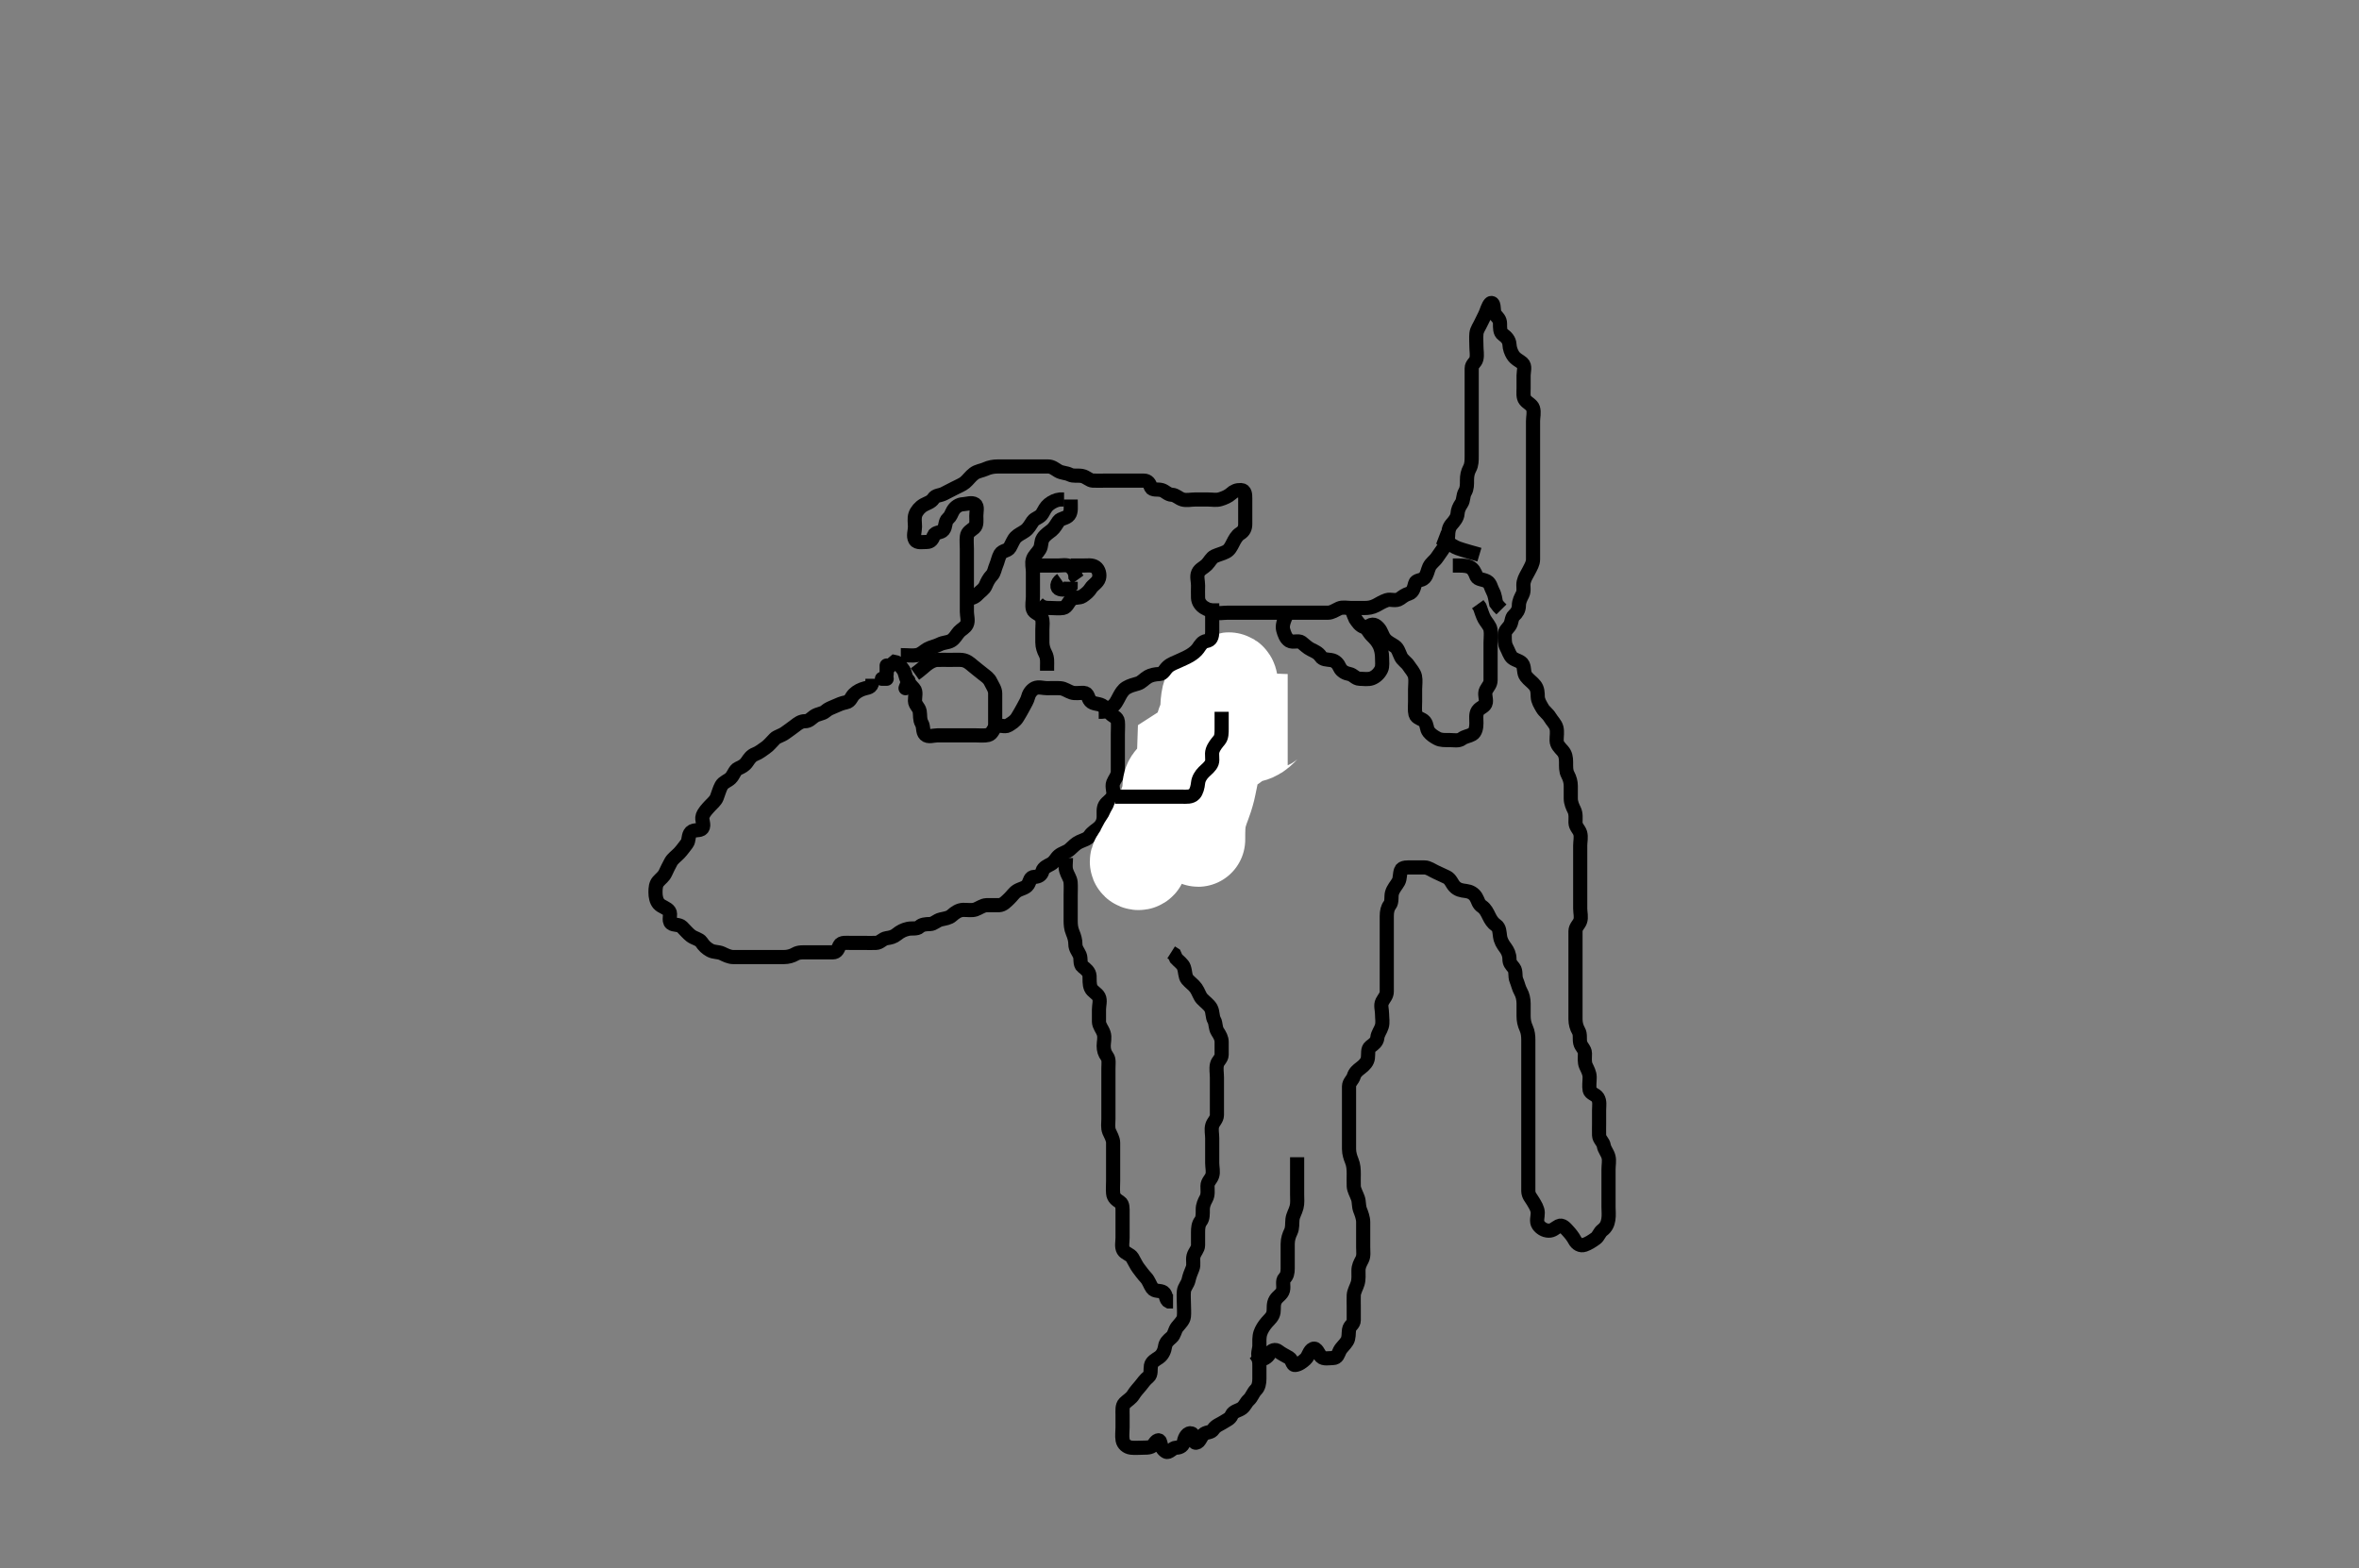 <svg width="500" height="332.41" xmlns="http://www.w3.org/2000/svg" xmlns:svg="http://www.w3.org/2000/svg" xmlns:xlink="http://www.w3.org/1999/xlink">
 <rect width="100%" height="100%" fill="#808080" stroke="none"/>
 <!-- Created with SVG-edit - http://svg-edit.googlecode.com/ -->
 <g display="inline" class="layer">
  <title>Layer 1</title>
  <polyline timestamps="0,139" startTime="1501991181044" id="svg_1" points="187.933,143.888 186.933,143.888 " stroke-linecap="round" stroke-width="3" stroke="#000" fill="none"/>
  <path t="6316,6770,6899,7099,7122,7137,7178,7202,7203,7221,7236,7299,7370,7371,7418,7482,7522,7554,7581,7595,7626,7642,7653,7674,7687,7754,7802,7802,7820,7866,7866,7898,7922,7923,7938,7956,7973,8010,8074,8098,8123,8148,8155,8172,8218,8238,8238,8243,8259,8274,8274,8292,8322,8338,8403,8434,8443,8483,8515,8515,8523,8539,8555,8572,8589,8682,8706,8810,8874,8906,8906,8963,8963,8996,9074,9122,9162,9178,9258,9299,9578,9658,9699,9852,9852,9962,9986,10010,10026,10042,10058,10058,10082,10162,10202,10290,10346,10418,10490,10491,10546,10558,10651,10659,10738,10794,10794,10826,10938,10978,11002,11027,11074,11106,11107,11130,11146,11194,11258,11282,11355,11363,11378,11378,11403,11419,11442,11466,11491,11499,11514,11538,11547,11560,11576,11594,11610,11635,11666,11690,11754,11778,11842,11866,11914,11946,12010,12050,12090,12122,12147,12162,12163,12178,12218,12275,12298,12362,12378,12395,12403,12442,12466,12499,12522,12522,12543,12573,12691,12715,12771,12771,12795,12803,12813,12835,13058,13068,13090,13186,13210,13258,13282,13338,13386,13466,13498,13538,13602,13634,13786,13858,13922,14010,14138,14139,14539,14578,14610,14619,14633,14633,14653,14666,14706,14754,14754,14898,14954,14970,14982,14999,15018,15034,15049,15066,15210,15211,15244,15346,15378,15386,15410,15490,15538,15578,15762,15786,15914,15915,15962,16130,16226,16267,16298,16370,16418,16435,16498,16522,16522,16594,16611,16690,16702,16702,16706,16722,16736,16754,16994,17004,17011,17026,17039,17039,17042,17058,17410,17420,17522,17554,17634,17667,17739,17755,17898,17962,18026,18050,18114,18138,18258,18314,18362,18372,18378,18394,18394,18410,18410,18426,18440,18668,18690,18693,18699,18709,18716,18738,18739,18826,19162,19178,19210,19223,19224,19274,19490,19522,19530,19602,19634,19659,19762,19775,19834,19898,19930,19930,19942,19970,20009,20203,20282,20434,20627,20627" d="M184.933,143.888C184.933,145.722 184.202,145.703 183.333,145.924C182.48,146.141 181.648,146.56 181.017,147.174C180.394,147.78 180.276,148.696 179.333,148.878C178.47,149.044 177.753,149.346 176.933,149.722C176.191,150.062 175.589,150.222 174.932,150.803C174.319,151.345 173.371,151.286 172.544,151.863C171.896,152.315 171.497,152.888 170.633,152.888C169.735,152.889 169.122,153.377 168.497,153.863C167.751,154.443 166.992,154.959 166.433,155.367C165.616,155.966 164.712,156.11 164.229,156.593C163.533,157.288 162.909,158.086 162.233,158.531C161.518,159.003 160.909,159.545 160.083,159.863C159.206,160.2 158.808,160.842 158.359,161.499C157.813,162.297 157.244,162.547 156.454,162.909C155.724,163.244 155.523,164.314 154.833,164.988C154.254,165.554 153.314,165.792 152.908,166.535C152.488,167.303 152.277,168.175 151.933,169.055C151.642,169.801 150.95,170.306 150.433,170.888C149.899,171.491 149.239,172.124 148.933,172.974C148.624,173.834 149.399,174.868 148.848,175.603C148.386,176.219 147.096,175.769 146.454,176.409C145.815,177.047 146.087,178.207 145.581,178.836C145.084,179.451 144.591,180.202 143.933,180.888C143.381,181.464 142.585,182.022 142.217,182.69C141.756,183.527 141.403,184.266 141.019,185.087C140.663,185.848 140.07,186.214 139.508,186.863C138.999,187.451 138.933,188.278 138.933,189.174C138.934,190.088 139.122,191.016 139.649,191.603C140.254,192.275 141.329,192.425 141.848,193.174C142.315,193.847 141.582,195.142 142.267,195.722C142.787,196.163 143.953,195.919 144.544,196.499C145.235,197.178 145.782,197.883 146.454,198.388C147.172,198.928 148.245,199.081 148.648,199.69C149.192,200.511 149.713,201.01 150.533,201.463C151.304,201.888 152.27,201.751 153.033,202.11C153.809,202.474 154.576,202.886 155.454,202.888C156.333,202.891 157.233,202.888 158.229,202.888C159.1,202.888 159.933,202.888 160.733,202.888C161.767,202.888 162.544,202.888 163.433,202.888C164.413,202.888 165.291,202.888 166.133,202.888C167.033,202.888 167.884,202.647 168.576,202.241C169.325,201.802 170.333,201.888 171.229,201.888C172.1,201.888 173.033,201.888 173.933,201.888C174.767,201.888 175.638,201.899 176.533,201.888C177.413,201.878 177.579,201.193 177.954,200.409C178.291,199.706 179.433,199.888 180.333,199.888C181.229,199.888 182.155,199.888 183.033,199.888C183.933,199.888 184.85,199.912 185.638,199.888C186.577,199.86 186.984,199.032 187.908,198.888C188.756,198.756 189.374,198.643 190.1,198.055C190.797,197.49 191.471,197.127 192.433,196.909C193.311,196.71 194.328,197.011 194.897,196.463C195.399,195.98 196.134,195.91 197.132,195.888C197.959,195.87 198.482,195.133 199.433,194.909C200.31,194.703 201.149,194.62 201.733,194.087C202.453,193.43 203.232,192.917 204.132,192.888C204.986,192.861 205.97,193.056 206.733,192.803C207.506,192.547 208.232,191.917 209.133,191.888C210.033,191.86 210.959,191.924 211.735,191.888C212.651,191.846 213.245,191.125 213.881,190.536C214.456,190.003 214.919,189.257 215.544,188.863C216.293,188.391 217.424,188.268 217.876,187.531C218.368,186.73 218.289,185.917 219.229,185.888C220.154,185.86 220.721,185.506 220.935,184.69C221.145,183.888 222.086,183.529 222.733,183.172C223.597,182.697 223.848,181.881 224.454,181.388C225.151,180.822 226.153,180.625 226.733,180.087C227.437,179.435 228.032,178.812 228.795,178.463C229.753,178.025 230.518,177.885 230.986,177.184C231.489,176.431 232.289,176.017 232.908,175.463C233.499,174.933 233.905,174.184 233.933,173.222C233.959,172.368 233.798,171.422 234.219,170.688C234.612,170.002 235.662,169.524 235.933,168.603C236.164,167.822 235.605,166.828 235.938,165.941C236.204,165.231 236.915,164.489 236.933,163.593C236.951,162.722 236.933,161.788 236.933,160.888C236.933,160.088 236.933,159.245 236.933,158.278C236.933,157.388 236.933,156.499 236.933,155.603C236.933,154.688 237.012,153.785 236.933,152.941C236.85,152.043 235.823,151.834 235.369,151.278C234.755,150.525 234.338,149.94 233.572,149.536C232.742,149.098 231.7,149.273 231.104,148.603C230.551,147.981 230.651,146.931 229.733,146.888C228.834,146.846 227.923,147.059 227.132,146.803C226.342,146.547 225.617,145.959 224.759,145.899C223.821,145.833 222.833,145.888 221.933,145.888C221.1,145.888 220.156,145.542 219.369,145.888C218.75,146.162 218.143,146.889 217.935,147.69C217.723,148.506 217.306,149.13 216.913,149.888C216.533,150.62 216.094,151.355 215.649,152.087C215.154,152.903 214.503,153.259 213.712,153.767C212.965,154.246 211.753,153.512 211.1,154.055C210.41,154.629 210.329,155.58 209.451,155.803C208.664,156.003 207.648,155.888 206.733,155.888C205.834,155.888 204.959,155.888 204.132,155.888C203.233,155.888 202.333,155.888 201.454,155.888C200.491,155.888 199.748,155.888 198.695,155.888C197.849,155.888 196.72,156.338 196.1,155.722C195.497,155.122 195.818,154.107 195.359,153.324C194.903,152.548 195.083,151.676 194.933,150.788C194.789,149.936 193.951,149.453 193.933,148.588C193.915,147.689 194.262,146.604 193.712,146.01C193.148,145.4 192.685,144.938 192.286,144.188C191.849,143.368 191.879,142.501 191.359,141.863C190.834,141.219 190.413,140.43 189.633,140.303L188.933,140.888L188.369,141.488" id="svg_2" stroke-width="3" stroke="#000" fill="none"/>
  <path t="22021,22283,22338,22364" d="M187.933,139.888" id="svg_3" stroke-width="3" stroke="#000" fill="none"/>
  <polyline timestamps="23485,23946,23947" startTime="1501991181044" id="svg_4" points="187.933,142.888 187.933,141.888 187.933,141.088 " stroke-linecap="round" stroke-width="3" stroke="#000" fill="none"/>
  <path t="25612,25978,26004,26034,26054,26054,26072,26072,26075,26090,26105,26370,26395,26466,26490,26530,26538,26626,26674,26690,26722,26763,26770,26788,26810,26823,26866,26890,26922,27010,27049,27082,27114,27142,27178,27190,27242,27274,27290,27308,27322,27322,27331,27354,27499,27562,27586,27594,28122,28282,28306,28314,28325,28433,28498,28514,28602,28610,28810,28810,28842,28898,28921,28942,29226,29242,29258,29778,29803,29810,29828,29882,30106,30138,30146,30234,30290,30298,30311,30314,30328,30330,30345,30370,30618,30618,30650,30661,30666,30690,30690,30810,30810,30829,30845,30961,30980,30986,30986,31458,31458,31458,31481,31496,31513,31513,31554,31562,31570,31586,31602,31615,32042,32066,32090,32098,32202,32202,32214,32241,32250,32433,32448,32451,32452,32468,32484,32484,32484,32500,32522,32841,32842,32850,33018,33042,33050,33076,33106,33119,33134,33218,33250,33290,33306,33306,33322,33441,33466,33585,33625,33729,33761,33770,33785,33801,33818,33858,33874,35129,35474,35546,35579,36098,36225,36226,36265,36362,36394,36450,36514,36539,36546,36578,36601,36602,36610,36610,36633,36657,36673,36690,36730,36746,36757,36777,37042,37058,37074,37121,37154,37257,37273,37385,37537,37557,37562,37585,37625,37642,37659,37675,37675,37683,37713,37725,37741,37746,37758,37809,37825,37844,37860,37877,37899,37913,37954,37974,37978,37993,38009,38011,38025,38042,38113,38114,38129,38170,38225,38241,38258,38266,38281,38314,38378,38433,38434,38473,38482,38516,38543,38543,38543,38706,38706,38706,38729,38769,38792,38811,38841,38882,38913,38925,38962,39033,39065,39066,39081,39145,39185,39186,39233,39289,39313,39406,39438,39455,39481,39513,39514,39545,39561,39602,39602,39614,39649,39833,39834,39849,39921,39944,39962,39987,39987,40025,40045,40050,40121,40170,40227,40258,40283,40297,40313,40329,40370,40385,40397,40402,40412,40417,40430,40449,40481,40561,40609,40649,40673,40674,40682,40705,40754,40777,40801,40866,40890,40938,41041,41073,41074,41097,41099,41123,41130,41147,41209,41673,41674,41698,41722,41748,41825,41849,41889,41898,41945,41954,41966,41983,41999,42033,42034,42145,42185,42209,42265,42266,42282,42299,42329,42348,42377,42425,42481,42529,42548,42577,42649,42681,42690,42721,42733,42738,42761,42770,42793,42833,42865,42889,42929,42953,42969,43041,43042,43067,43097,43137,43151,43169,43218,43234,43252,43273,43285,43313,43345,43393,43418,43441,43474,43486,43486,43505,43521,43545,43568,43594,43594,43601,43673,43713,43737,43738,43897,43954,43979,44273,44289,44329,44401,44553,44889,44985,45041,45113,45217,45329,45355,45371,45372,45657,45681,45705,45723,45739,45769,45953,45954,45977,45989,46006,46006,46009,46033,46137,46185,46217,46217,46225,46241,46257,46275,46298,46324,46393,46406,46457,46474,46474,46499,46505,46529,46577,46589,46618,46657,46675,46729,46745,46769,46801,46801,46810,46865,46882,46898,46937,46958,46975,47001,47041,47082,47098,47121,47143,47177,47178,47201,47249,47282,47305,47385,47393,47441,47473,47521,47541,47561,47585,47625,47642,47681,47721,47745,47785,47793,47817,47843,47859,47866,47913,47926,47953,47976,47995,48010,48010,48027,48050,48065,48097,48121,48153,48161,48185,48186,48209,48249,48260,48266,48281,48305,48329,48385,48411,48411,48441,48481,48497,48510,48526,48529,48544,48544,48561,48578,48609,48649,48673,48713,48769,48794,48795,48818,48897,48913,48914,48937,48985,49049,49065,49129,49161,49209,49281,49465,49529,49570,49583,49633,49721,49722,49730,49809,49830,49830,49857,49945,49985,49986,50073,50345,50425,50609,50633,50681,50682,50706,50733,52497,52849,52977,53185,53473,53497,53529,53552,53570,53588,53595,53617,53657,53697,53718,53722,53777,53803,53822,53857,53871,53897,53921,53961,53987,54005,54041,54057,54089,54121,54153,54154,54171,54188,54194,54206,54225,54257,54273,54289,54306,54353,54377,54393,54417,54449,54473,54487,54545,54585,54605,54622,54657,54671,54697,54723,54746,54761,54762,54775,54817,54857,54858,54873,54905,54906,54945,55017,55018,55025,55026,55041,55145,55185,55205,55209,55241,55242,55265,55265,55290,55305,55323,55324,55353,55433,55481,55481,55521,55522,55529,55541,55545,55561,55593,55633,55657,55658,55660,55660,55682,55690,55809,55809,55929,55953,56193,56233,56233,56393,56408,56411,56433,56441,56460,56505,56505,56525,56525,56545,56545,56558,56576,56592,56596,56609,56627,56650,56676,56677,56697,56721,56753,56775,56809,56826,56842,56889,56890,56929,56993,57010,57041,57059,57065,57078,57081,57097,57097,57111,57126,57127,57146,57169,57273,57305,57329,57329,57369,57425,57473,57513,57617,57618,57705,57729,57753,57793,57833,57969,57977,58049,58105,58145,58201,58257,58305,58306,58337,58370,58402,58414,58429,58449,58462,58465,58497,58545,58545,58562,58585,58613,58629,58633,58681,58682,58713,58728,58748,58809,58865,58865,58953,58979,59009,59030,59033,59065,59089,59121,59155,59169,59186,59201,59217,59233,59233,59265,59289,59289,59314,59345,59345,59363,59370,59408,59417,59430,59447,59481,59545,59545,59601,59657,59681,59721,59748,59809,59929,60033,60056,60217,60624,60657,60657,60683,60737,60961,61073,61074,61113,61489,61505,61537,61553,61569,61586,61881,61905,61937,61969,61987,62297,62305,62321,62337,62338,62354,62377,62404,62405,62434,62435,62453,62454,62458,62489,62490,62503,62528,62529,62577,62603,62629,62809,62865,62887,62903,62907,62922,62937,62954,62978,62979,62985,62994,62994,63009,63010,63024,63027,63028,63041,63056,63058,63071,63089,63473,63609,63713,63721,63746,63929,63969,64010" d="M190.933,138.888C192.544,138.888 193.449,139.047 194.333,138.878C195.285,138.696 195.793,138.045 196.586,137.593C197.261,137.208 198.342,137.014 199.133,136.604C199.995,136.158 200.875,136.241 201.581,135.831C202.388,135.363 202.7,134.58 203.286,133.941C203.811,133.369 204.557,133.098 204.913,132.367C205.297,131.577 204.933,130.593 204.933,129.667C204.933,128.788 204.933,127.888 204.933,127.01C204.933,126.184 204.933,125.288 204.933,124.388C204.933,123.499 204.933,122.603 204.933,121.688C204.933,120.788 204.933,119.888 204.933,119.087C204.933,118.188 204.933,117.245 204.933,116.367C204.933,115.488 204.826,114.582 204.935,113.688C205.046,112.769 205.785,112.477 206.497,111.863C207.107,111.337 206.933,110.245 206.933,109.367C206.933,108.488 207.278,107.313 206.648,106.888C205.973,106.433 204.897,106.853 204.132,106.888C203.216,106.931 202.426,107.497 201.991,108.245C201.567,108.975 201.557,109.391 200.938,109.945C200.224,110.585 200.534,111.598 199.933,112.367C199.444,112.995 198.229,112.773 197.944,113.499C197.626,114.308 197.323,114.883 196.433,114.888C195.533,114.894 194.363,115.144 193.969,114.452C193.497,113.623 193.933,112.603 193.933,111.688C193.933,110.788 193.742,109.899 194.019,109.087C194.284,108.308 194.988,107.501 195.767,107.055C196.464,106.656 197.349,106.47 197.849,105.69C198.316,104.961 199.203,105.077 200.033,104.667C200.741,104.318 201.487,103.936 202.233,103.536C203.077,103.083 203.966,102.763 204.533,102.278C205.28,101.639 205.656,100.999 206.433,100.409C207.167,99.853 208.094,99.782 208.795,99.463C209.754,99.026 210.595,98.894 211.476,98.888C212.184,98.884 213.165,98.888 214.114,98.888C215.1,98.888 215.933,98.888 216.733,98.888C217.633,98.888 218.533,98.888 219.433,98.888C220.333,98.888 221.233,98.888 222.133,98.888C223.033,98.888 223.604,99.435 224.291,99.831C225.109,100.303 225.968,100.218 226.733,100.604C227.526,101.005 228.47,100.734 229.333,100.899C230.275,101.079 230.884,101.86 231.643,101.888C232.45,101.919 233.454,101.888 234.476,101.888C235.184,101.888 235.928,101.888 237.119,101.888C238.033,101.888 238.933,101.888 239.733,101.888C240.576,101.888 241.454,101.882 242.433,101.888C243.323,101.894 243.626,102.469 243.944,103.278C244.229,104.003 245.368,103.645 246.229,103.893C246.997,104.114 247.476,104.846 248.416,104.89C249.225,104.927 249.86,105.666 250.649,105.887C251.511,106.128 252.433,105.888 253.323,105.888C254.219,105.888 255.133,105.888 256.033,105.888C256.933,105.888 257.769,106.084 258.633,105.831C259.511,105.574 260.376,105.18 260.933,104.667C261.526,104.122 262.134,103.86 263.033,103.888C263.93,103.917 263.933,104.888 263.933,105.688C263.933,106.603 263.933,107.499 263.933,108.388C263.933,109.278 263.933,110.174 263.933,111.088C263.933,111.988 263.636,112.615 262.833,113.11C262.146,113.534 261.709,114.357 261.369,115.027C260.899,115.954 260.578,116.601 259.849,116.974C259.104,117.355 258.35,117.512 257.454,117.909C256.743,118.225 256.385,119.103 255.767,119.722C255.148,120.34 254.306,120.636 253.954,121.409C253.595,122.2 253.933,123.174 253.933,124.088C253.933,124.988 253.889,125.889 253.933,126.767C253.976,127.608 254.479,128.338 255.219,128.803C255.996,129.291 256.68,129.42 257.503,129.803C258.216,130.135 259.176,129.888 260.132,129.888C261.017,129.888 261.82,129.888 262.748,129.888C263.69,129.888 264.544,129.888 265.433,129.888C266.333,129.888 267.233,129.888 268.133,129.888C269.033,129.888 269.908,129.888 270.735,129.888C271.633,129.888 272.533,129.888 273.433,129.888C274.333,129.888 275.233,129.888 276.132,129.888C277.017,129.888 277.933,129.888 278.733,129.888C279.648,129.888 280.544,129.894 281.433,129.888C282.333,129.883 282.975,129.358 283.849,128.974C284.575,128.654 285.533,128.888 286.413,128.888C287.376,128.888 288.119,128.888 289.172,128.888C290.017,128.888 290.768,128.806 291.704,128.32C292.215,128.055 293.016,127.524 293.933,127.222C294.8,126.935 295.839,127.548 296.762,126.884C297.376,126.442 297.773,126.098 298.633,125.831C299.499,125.562 299.707,124.561 299.935,123.69C300.143,122.892 301.313,123.136 301.881,122.531C302.502,121.869 302.54,121.047 302.932,120.174C303.278,119.404 304.135,118.867 304.576,118.188C305.091,117.396 305.572,116.831 306.017,116.087C306.499,115.283 306.915,114.489 306.933,113.593C306.951,112.722 307.058,111.854 307.638,111.188C308.191,110.553 308.872,109.794 308.933,108.888C308.987,108.09 309.248,107.501 309.767,106.722C310.238,106.014 310.049,105.107 310.508,104.324C310.964,103.548 310.933,102.688 310.933,101.788C310.933,100.888 311.058,100.111 311.508,99.288C311.935,98.508 311.933,97.593 311.933,96.667C311.933,95.788 311.933,94.888 311.933,94.01C311.933,93.184 311.933,92.288 311.933,91.388C311.933,90.499 311.933,89.603 311.933,88.688C311.933,87.788 311.933,86.888 311.933,86.087C311.933,85.188 311.933,84.245 311.933,83.367C311.933,82.488 311.933,81.593 311.933,80.667C311.933,79.788 311.933,78.888 311.933,78.088C311.933,77.174 312.751,76.89 312.932,76.087C313.129,75.21 312.933,74.324 312.933,73.452C312.933,72.488 312.848,71.589 312.933,70.722C313.017,69.876 313.58,69.188 313.933,68.388C314.285,67.592 314.761,66.825 315.019,66.087C315.328,65.203 315.758,64.191 316.1,64.222C316.861,64.29 316.384,66.055 316.933,66.722C317.369,67.25 317.933,67.69 317.933,68.588C317.934,69.488 317.888,70.449 318.544,70.914C319.262,71.422 319.885,72.086 319.933,72.988C319.981,73.872 320.261,74.615 320.638,75.24C321.187,76.153 322.065,76.454 322.649,76.974C323.365,77.61 322.933,78.688 322.933,79.588C322.933,80.452 322.933,81.409 322.933,82.288C322.933,83.184 322.776,84.21 323.286,84.836C323.782,85.444 324.707,85.818 324.929,86.536C325.213,87.456 324.933,88.388 324.933,89.278C324.933,90.174 324.933,91.088 324.933,91.988C324.933,92.888 324.933,93.722 324.933,94.593C324.933,95.488 324.933,96.367 324.933,97.245C324.933,98.188 324.933,99.087 324.933,99.941C324.933,100.888 324.933,101.688 324.933,102.588C324.933,103.452 324.933,104.324 324.933,105.288C324.933,106.184 324.933,107.055 324.933,107.988C324.933,108.888 324.933,109.722 324.933,110.593C324.933,111.488 324.933,112.367 324.933,113.245C324.933,114.188 324.933,115.088 324.933,115.988C324.933,116.888 324.933,117.688 324.933,118.588C324.933,119.452 324.461,120.174 324.055,120.988C323.633,121.834 323.172,122.425 322.954,123.367C322.756,124.223 323.122,125.158 322.712,125.988C322.363,126.696 321.939,127.409 321.933,128.388C321.928,129.278 321.487,129.942 320.908,130.463C320.27,131.037 320.533,131.881 319.933,132.722C319.536,133.279 318.934,133.69 318.933,134.588C318.933,135.531 318.886,136.442 319.286,137.188C319.738,138.032 319.991,138.994 320.544,139.452C321.229,140.02 322.411,140.129 322.767,140.888C323.162,141.731 322.898,142.655 323.454,143.388C324.044,144.165 324.705,144.524 325.323,145.288C325.924,146.033 325.908,146.889 325.933,147.688C325.962,148.59 326.461,149.351 326.935,150.172C327.313,150.828 328.066,151.311 328.497,152.038C328.998,152.881 329.68,153.435 329.897,154.288C330.119,155.161 329.916,156.088 329.933,156.988C329.951,157.914 330.623,158.496 331.217,159.174C331.812,159.851 331.931,160.645 331.933,161.536C331.936,162.555 331.886,163.442 332.286,164.188C332.738,165.032 332.933,165.836 332.933,166.593C332.933,167.488 332.931,168.388 332.933,169.288C332.936,170.188 333.32,171.026 333.649,171.688C334.076,172.545 333.928,173.499 333.933,174.388C333.939,175.278 334.708,175.825 334.929,176.593C335.176,177.453 334.933,178.367 334.933,179.245C334.933,180.188 334.933,181.087 334.933,181.95C334.933,182.75 334.933,183.722 334.933,184.584C334.933,185.452 334.933,186.409 334.933,187.288C334.933,188.184 334.933,189.11 334.933,189.988C334.933,190.888 334.933,191.722 334.933,192.593C334.933,193.488 335.222,194.44 334.923,195.278C334.659,196.014 333.939,196.499 333.933,197.388C333.928,198.278 333.933,199.245 333.933,200.088C333.933,200.988 333.933,201.914 333.933,202.69C333.933,203.588 333.933,204.531 333.933,205.409C333.933,206.288 333.933,207.188 333.933,208.087C333.933,209.055 333.933,209.888 333.933,210.688C333.933,211.603 333.933,212.499 333.933,213.388C333.933,214.288 333.933,215.188 333.933,216.088C333.933,216.988 334.175,217.839 334.581,218.531C335.02,219.28 334.738,220.21 334.935,221.087C335.115,221.894 335.923,222.409 335.933,223.288C335.944,224.184 335.775,225.166 336.155,225.988C336.463,226.657 336.928,227.452 336.933,228.324C336.939,229.288 336.766,230.204 336.935,231.087C337.08,231.845 338.2,231.973 338.648,232.69C339.147,233.488 338.933,234.452 338.933,235.324C338.933,236.288 338.933,237.184 338.933,238.055C338.933,238.988 338.906,239.889 338.933,240.688C338.962,241.533 339.805,242.048 339.933,242.888C340.055,243.684 340.714,244.373 340.933,245.245C341.139,246.063 340.933,246.988 340.933,247.914C340.933,248.69 340.933,249.588 340.933,250.531C340.933,251.409 340.933,252.288 340.933,253.188C340.933,254.087 340.933,255.055 340.933,255.888C340.933,256.688 341.05,257.615 340.897,258.535C340.755,259.396 340.453,260.171 339.638,260.774C339.01,261.238 338.819,262.107 338.229,262.531C337.438,263.1 336.697,263.582 335.849,263.887C334.988,264.197 334.19,263.68 333.767,262.888C333.366,262.14 332.847,261.502 332.286,260.893C331.814,260.38 331.133,259.529 330.369,259.924C329.609,260.318 329.132,260.915 328.233,260.888C327.289,260.86 326.516,260.334 326.055,259.667C325.551,258.937 325.959,257.888 325.933,257.087C325.905,256.187 325.38,255.443 324.933,254.667C324.53,253.968 323.951,253.453 323.933,252.488C323.917,251.593 323.933,250.722 323.933,249.788C323.933,248.888 323.933,248.055 323.933,247.184C323.933,246.288 323.933,245.409 323.933,244.531C323.933,243.588 323.933,242.69 323.933,241.836C323.933,240.888 323.933,240.088 323.933,239.188C323.933,238.288 323.933,237.388 323.933,236.488C323.933,235.593 323.933,234.722 323.933,233.788C323.933,232.888 323.933,232.055 323.933,231.184C323.933,230.288 323.933,229.388 323.933,228.499C323.933,227.603 323.933,226.688 323.933,225.788C323.933,224.941 323.933,224.087 323.933,223.188C323.933,222.324 323.933,221.452 323.933,220.488C323.933,219.593 323.854,218.789 323.508,218.027C323.072,217.067 322.939,216.299 322.933,215.409C322.928,214.527 322.933,213.567 322.933,212.75C322.933,211.806 322.716,210.92 322.359,210.288C321.883,209.446 321.741,208.567 321.433,207.867C321.019,206.925 321.417,205.897 320.848,205.174C320.306,204.484 319.933,204.184 319.933,203.288C319.933,202.324 319.539,201.556 319.132,201.002C318.482,200.116 318.08,199.487 317.933,198.452C317.812,197.597 317.83,196.65 317.132,196.174C316.383,195.663 315.97,194.993 315.576,194.178C315.258,193.521 314.841,192.644 314.133,192.175C313.311,191.63 313.326,190.957 312.848,190.174C312.357,189.37 311.572,188.988 310.732,188.887C309.76,188.77 308.958,188.641 308.267,187.888C307.728,187.301 307.457,186.324 306.633,185.941C305.867,185.584 305.117,185.212 304.333,184.863C303.525,184.503 302.767,183.888 301.933,183.888C301.133,183.888 300.1,183.888 299.323,183.888C298.433,183.888 297.221,183.77 296.944,184.499C296.636,185.311 296.786,186.232 296.413,186.909C295.957,187.735 295.298,188.333 295.019,189.372C294.839,190.043 295.075,191.22 294.581,191.836C294.091,192.446 293.933,193.288 293.933,194.188C293.933,195.087 293.933,195.941 293.933,196.888C293.933,197.688 293.933,198.531 293.933,199.409C293.933,200.388 293.933,201.278 293.933,202.174C293.933,203.088 293.933,203.988 293.933,204.888C293.933,205.688 293.933,206.588 293.933,207.488C293.933,208.367 293.934,209.245 293.933,210.188C293.933,211.087 293.364,211.568 292.969,212.335C292.569,213.113 292.933,214.027 292.933,214.971C292.933,215.888 293.134,216.724 292.876,217.588C292.62,218.447 292.013,219.113 291.933,219.988C291.849,220.9 291.132,221.37 290.454,221.888C289.822,222.372 290.049,223.396 289.933,224.278C289.822,225.132 289.208,225.778 288.433,226.367C287.699,226.927 287.184,227.35 286.932,228.172C286.695,228.947 285.944,229.409 285.933,230.288C285.923,231.184 285.933,232.11 285.933,232.988C285.933,233.888 285.933,234.806 285.933,235.598C285.933,236.406 285.933,237.442 285.933,238.324C285.933,239.188 285.933,240.088 285.933,240.988C285.933,241.914 285.933,242.69 285.933,243.588C285.933,244.531 286.245,245.445 286.508,246.074C286.889,246.985 286.933,247.941 286.933,248.888C286.933,249.722 286.901,250.536 286.935,251.458C286.963,252.242 287.47,253.042 287.812,253.988C288.102,254.793 287.943,255.667 288.286,256.536C288.545,257.194 288.933,258.174 288.933,259.088C288.933,259.988 288.933,260.863 288.933,261.69C288.933,262.588 288.933,263.488 288.933,264.367C288.933,265.245 289.095,266.253 288.712,266.988C288.271,267.835 287.933,268.43 287.933,269.371C287.933,270.178 288.021,271.196 287.767,272.055C287.518,272.897 286.976,273.717 286.933,274.598C286.902,275.239 286.933,276.252 286.933,277.184C286.933,278.11 286.934,278.988 286.933,279.888C286.933,280.803 286.077,280.941 285.933,281.888C285.813,282.679 285.947,283.611 285.508,284.324C285.032,285.096 284.325,285.627 283.969,286.324C283.578,287.091 283.498,287.87 282.533,287.888C281.633,287.905 280.558,288.153 280.017,287.603C279.408,286.982 279.097,285.622 278.291,285.95C277.493,286.275 277.387,287.481 276.712,288.11C276.154,288.629 275.34,289.3 274.454,289.367C273.906,289.409 273.887,288.228 273.229,287.836C272.445,287.368 271.602,286.988 270.959,286.463C270.32,285.943 269.503,286.196 269.055,286.988C268.635,287.728 267.586,288.473 266.969,287.867C266.369,287.278 266.933,286.055 266.933,285.299C266.933,284.388 266.86,283.454 267.155,282.567C267.389,281.863 267.895,281.023 268.533,280.299C269.099,279.658 269.787,279.12 269.932,278.174C270.061,277.329 269.812,276.45 270.369,275.524C270.808,274.796 271.708,274.408 271.933,273.531C272.168,272.618 271.694,271.517 272.286,270.945C272.793,270.456 272.933,269.788 272.933,268.888C272.933,267.972 272.933,267.184 272.933,266.288C272.933,265.324 272.932,264.445 272.933,263.703C272.936,262.645 273.242,261.837 273.581,261.131C273.988,260.281 273.844,259.367 273.944,258.514C274.057,257.55 274.551,256.926 274.812,255.91C275.038,255.03 274.933,254.184 274.933,253.288C274.933,252.388 274.933,251.499 274.933,250.603C274.933,249.688 274.933,248.788 274.933,247.914L274.933,247.087L274.933,246.188L274.933,245.324" id="svg_5" stroke-width="3" stroke="#000" fill="none"/>
  <path t="66291,68146,68258,68321,68355,68441,68464,68537,68648,68648,68664,68712,68730,68824,68888,68889,68921,68985,69024,69033,69113,69201,69224,69224,69264,69312,69330,69368,69440,69536,69992,70376,70425,70704,70761,70761,70785,70824,70888,70901,70976,71224,71272,71288,71696,71728,71753,71769,71809,71889,72240,72288,72305,72520,72538,72584,72584,72640,72654,72680,72705,72736,72776,72777,72790,72793,72832,72855,72872,72875,72897,72906,72929,72985,72986,73033,73097,73162,73194,73208,73241,73241,73258,73274,73292,73292,73308,73353,73362,73362,73385,73417,73457,73457,73505,73524,73569,73570,73617,73657,73681,73681,73709,73737,73769,73791,73825,73881,73945,73977,74001,74049,74082,74108,74109,74128,74141,74177,74193,74217,74242,74258,74290,74290,74298,74313,74327,74343,74361,74385,74410,74427,74473,74473,74546,74577,74578,74617,74673,74697,74713,74745,74761,74825,74857,74876,74922,74943,74960,74985,75033,75089,75110,75129,75281,75329,75377,75441,75461,75513,75553,75649,75689,75689,75697,75761,75777,75865,75865,75889,75898,75937,75937,75977,76169,76169,76249,76281,76345,76401,76457,76457,76481,76496,76513,76530,76530,76993,77013" d="M265.933,286.888C266.933,287.863 266.933,288.69 266.933,289.588C266.933,290.452 266.933,291.409 266.933,292.288C266.933,293.184 266.765,294.053 266.229,294.593C265.541,295.286 265.331,296.2 264.649,296.803C264.081,297.306 263.897,298.025 263.229,298.531C262.534,299.058 261.434,299.123 261.055,299.988C260.697,300.804 260.114,300.944 259.413,301.409C258.589,301.955 257.722,302.172 257.176,302.988C256.658,303.763 255.996,303.486 255.219,303.974C254.478,304.438 254.344,305.753 253.508,305.842C252.783,305.919 253.169,304.112 252.581,303.888C251.743,303.57 251.101,304.661 250.938,305.588C250.788,306.44 250.229,306.875 249.333,306.888C248.454,306.901 247.785,308.14 247.1,307.722C246.377,307.28 246.116,306.656 245.933,305.788C245.767,304.996 245.123,305.314 244.649,306.087C244.178,306.857 243.323,306.888 242.433,306.888C241.454,306.888 240.57,306.989 239.733,306.887C238.814,306.775 238.088,306.121 237.944,305.288C237.78,304.338 237.933,303.452 237.933,302.588C237.933,301.69 237.933,300.722 237.933,300.002C237.933,299.074 237.803,298.025 238.369,297.463C239.013,296.824 239.744,296.463 240.217,295.69C240.689,294.919 241.179,294.447 241.767,293.722C242.332,293.024 242.658,292.5 243.413,291.888C244.056,291.367 243.794,290.355 243.944,289.488C244.088,288.656 245.012,288.203 245.633,287.778C246.469,287.208 246.823,286.232 246.934,285.446C247.052,284.6 247.626,284.091 248.286,283.531C248.98,282.942 248.941,282.034 249.508,281.324C250.139,280.534 250.848,279.901 250.932,279.088C251.024,278.193 250.933,277.324 250.933,276.445C250.933,275.703 250.842,274.645 250.933,273.722C251.017,272.876 251.728,272.235 251.913,271.388C252.104,270.508 252.44,269.672 252.767,268.888C253.11,268.063 252.748,267.157 252.969,266.288C253.186,265.435 253.933,264.804 253.933,264.002C253.934,263.063 253.933,262.055 253.933,261.25C253.933,260.367 253.987,259.534 254.508,258.863C254.969,258.27 254.933,257.367 254.933,256.388C254.933,255.499 255.281,254.754 255.649,254.087C256.104,253.263 255.931,252.288 255.933,251.409C255.936,250.536 256.659,250.014 256.923,249.278C257.222,248.44 256.933,247.499 256.933,246.555C256.933,245.739 256.933,244.722 256.933,243.888C256.933,243.088 256.933,242.174 256.933,241.278C256.933,240.388 256.69,239.453 256.938,238.593C257.159,237.825 257.928,237.278 257.933,236.388C257.939,235.499 257.933,234.603 257.933,233.688C257.933,232.788 257.933,231.914 257.933,231.087C257.933,230.188 257.933,229.288 257.933,228.409C257.933,227.531 257.738,226.567 257.935,225.69C258.115,224.883 258.915,224.453 258.933,223.588C258.952,222.69 258.933,221.722 258.933,220.888C258.933,220.088 258.563,219.459 258.055,218.667C257.576,217.92 257.722,216.916 257.359,216.288C256.913,215.518 257.105,214.513 256.648,213.688C256.264,212.996 255.435,212.428 254.767,211.722C254.271,211.198 254.017,210.223 253.508,209.499C252.983,208.752 252.267,208.328 251.638,207.584C251.175,207.037 251.261,206.02 250.932,205.058C250.691,204.353 249.834,203.788 249.291,203.188L248.908,202.324L248.229,201.893" id="svg_6" stroke-width="3" stroke="#000" fill="none"/>
  <path t="77979,78346,78346,78370,78388,78406,78406,78434,78452,78478,78495,78495,78522,78554,78554,78570,78588,78611,78634,78652,78670,78686,78702,78730,78763,78763,78770,78799,78842,78881,78930,78930,78952,79042,79042,79072,79098,79130,79152,79170,79187,79217,79237,79290,79338,79370,79393,79425,79434,79454,79470,79490,79529,79552,79569,79572,79601,79620,79639,79674,79697,79706,79754,79770,79834,79889,79905,79977,80003,80020,80020,80049,80082,80105,80124,80153,80185,80185,80241,80274,80314,80338,80385,80417,80442,80569,80570,80729,81105,81353,81417,81545,81657,81658,81689,81737,81757,81801,81857,81913,81913,81941,81958,81978,82009,82025,82044,82097,82177,82225,82305,82330,82401,82410,82426,82465,82506,82578,82770" d="M225.933,181.888C225.933,182.888 225.742,183.721 225.991,184.588C226.247,185.485 226.862,186.205 226.923,187.063C226.989,187.999 226.933,188.888 226.933,189.65C226.933,190.541 226.933,191.404 226.933,192.388C226.933,193.372 226.933,194.063 226.933,195.127C226.933,195.972 226.975,196.792 227.359,197.703C227.726,198.573 227.933,199.324 227.933,200.188C227.934,201.087 228.507,201.695 228.848,202.458C229.169,203.176 228.807,204.378 229.454,204.888C230.124,205.416 230.872,205.982 230.933,206.888C230.987,207.687 230.849,208.636 231.219,209.456C231.563,210.221 232.511,210.552 232.897,211.324C233.284,212.098 232.933,213.088 232.933,213.988C232.933,214.941 232.915,215.69 232.933,216.588C232.951,217.489 233.631,218.137 233.933,219.055C234.225,219.941 233.933,220.888 233.933,221.722C233.933,222.593 234.134,223.289 234.649,223.972C235.114,224.588 234.933,225.588 234.933,226.488C234.933,227.367 234.933,228.324 234.933,229.188C234.933,230.088 234.933,230.988 234.933,231.888C234.933,232.69 234.933,233.588 234.933,234.531C234.933,235.409 234.933,236.288 234.933,237.184C234.933,238.11 234.752,239.042 235.1,239.888C235.376,240.559 235.923,241.367 235.933,242.245C235.945,243.188 235.933,244.087 235.933,244.972C235.933,245.888 235.933,246.688 235.933,247.603C235.933,248.499 235.933,249.388 235.933,250.278C235.933,251.174 235.851,252.092 235.934,252.988C236.017,253.9 236.609,254.338 237.413,254.867C237.991,255.249 237.933,256.188 237.933,257.087C237.933,257.972 237.933,258.888 237.933,259.688C237.933,260.588 237.933,261.488 237.933,262.388C237.933,263.288 237.663,264.283 238.1,265.055C238.455,265.683 239.589,265.933 239.986,266.593C240.448,267.359 240.798,268.193 241.286,268.836C241.809,269.525 242.281,270.188 242.908,270.863C243.503,271.503 243.729,272.384 244.219,273.087C244.764,273.872 245.907,273.485 246.581,273.945C247.26,274.41 246.991,275.531 247.735,275.887L248.633,275.888" id="svg_7" stroke-width="3" stroke="#000" fill="none"/>
  <path t="96187,96361,96481,96498,96522,96549,96565,96592,96615,96615,96640,96666,96688,96715,96744,96768,96800,96824,96833,96851,96867,96889,96920,96936,96968,97136,97160,97183,97200,97224,97224,97273,97328,97376,97400,97440,97467,97486,97505,97505,97515,97516,97520,97536,97549,97567" d="M233.933,170.888C235.733,170.888 236.633,170.888 237.497,170.888C238.369,170.888 239.233,170.888 240.229,170.888C241.1,170.888 241.933,170.888 242.733,170.888C243.767,170.888 244.544,170.888 245.433,170.888C246.413,170.888 247.291,170.888 248.133,170.888C249.033,170.888 250.033,170.888 250.881,170.888C251.638,170.888 252.533,170.888 253.497,170.888C254.369,170.888 255.233,170.888 256.229,170.888C257.1,170.888 257.891,170.606 257.933,169.69C257.975,168.805 257.933,167.888 257.933,167.088C257.933,166.174 257.933,165.278 257.933,164.388C257.933,163.499 257.933,162.603 257.933,161.688C257.933,160.788 257.933,159.888 257.933,159.074C257.933,158.122 257.933,157.409 257.933,156.388L257.938,155.531L258.217,154.688L258.767,153.888" id="svg_8" stroke-width="3" stroke="#000" fill="none"/>
  <path t="100826,100952,100961,100979,100984,100994,100994,101024,101024,101041,101041,101057,101057,101057,101075,101075,101112,101112,101112,101176,101208,101248,101274,101274,101292,101292,101307,101307,101325,101328,101344,101344,101361,101363,101363,101384,101425,101664,101691,101692,101710,101710,101727,101727,101727,101727,101727,101744,101744,101744,101744,101744,101746,101747,101747,101762,101762,101762,101778,101778,101778,101794,101794,101794,101810,101810,101811,101828,101828,101846,101846,101976,101976,101992,101992,101995,101995,102011,102012,102012,102036,102036,102036,102036,102036,102036,102054,102054,102054,102054,102054,102054,102055,102055,102055,102072,102072,102072,102072,102072,102072,102072,102103,102103,102103,102104,102104,102120,102121,102121,102121,102121,102216,102224,102244,102244,102244,102260,102261,102261,102261,102261,102261,102261,102261,102279,102279,102280,102280,102280,102280,102280,102280,102280,102295,102295,102295,102296,102296,102296,102296,102315,102315,102315,102315,102408,102408,102427,102428,102444,102444,102444,102461,102461,102461,102461,102479,102479,102479,102529,102529,102529,102592,102610,102610,102611,102626,102627,102627,102627,102644,102644,102645,102645,102645,102662,102662,102663,102663,102677,102677,102728,102744,102744,102748,102749,102765,102766,102766,102766,102767,102782,102782,102783,102783,102783,102783,102783,102784,102786,102786,102787,102787,102787,102787,102787,102787,102788,102793,102793,102793,102793,102812,102812,103000,103000,103028,103029,103047,103063,103063,103081,103081,103101,103101,103101,103101,103272,103299,103316,103317,103320,103321,103328,103329,103345,103364,103364,103384,103384,103385,103412,103413,103429,103445,103464,103479,103528,103528,103545,103562,103584,103584,103624,103648,103664,103664,103667,103684,103689,103696,103715" d="M272.933,152.888C271.233,152.888 270.267,152.707 269.413,152.909C268.466,153.133 267.934,153.889 267.291,154.531C266.647,155.173 266.056,155.64 265.087,155.874C264.477,156.021 263.495,156.3 262.719,156.75C261.925,157.209 261.125,157.94 260.433,158.347C259.646,158.81 258.693,158.855 257.996,158.884C256.93,158.928 256.288,159.467 255.735,160.088C255.056,160.851 254.905,161.654 254.581,162.545C254.306,163.3 253.985,164.283 253.944,165.016C253.89,165.97 253.908,166.8 253.497,167.714C253.177,168.426 252.443,169.027 252.055,169.988C251.789,170.647 251.933,171.588 251.933,172.531C251.933,173.478 251.846,172.774 252.019,172.003C252.201,171.192 252.662,170.32 252.933,169.388C253.152,168.639 253.333,167.793 253.497,166.892C253.581,166.433 253.777,165.056 253.849,164.175C253.918,163.336 253.939,162.533 254.017,161.775C254.127,160.707 254.351,159.729 254.544,159.135C254.899,158.043 255.224,157.341 255.633,156.493C256.024,155.684 256.46,154.882 256.648,154.203C256.92,153.221 256.873,152.369 257.103,151.572C257.4,150.539 257.991,149.945 258.365,149.29C258.912,148.333 258.912,147.469 259.219,146.488C259.411,145.873 259.707,144.716 260.323,144.142C260.742,143.751 260.952,144.67 260.933,145.746C260.919,146.54 260.714,147.432 260.497,148.182C260.324,148.782 259.931,150.221 259.833,150.632C259.623,151.515 259.413,152.493 259.297,153.018C259.049,154.147 258.768,155.389 258.612,156.052C258.45,156.742 258.28,157.451 258.108,158.175C257.933,158.909 257.757,159.648 257.586,160.387C257.416,161.121 256.954,163.245 256.817,163.915C256.685,164.565 256.567,165.197 256.308,166.395C256.185,166.966 256.094,167.529 255.612,169.045C255.313,169.988 255.106,170.422 254.795,171.303C254.49,172.167 254.235,173.05 254.104,173.968C253.974,174.878 253.946,175.755 253.936,176.548C253.921,177.744 253.933,178.516 253.933,177.566C253.933,176.988 253.933,176.141 253.933,174.888C253.933,174.359 253.936,173.145 253.944,172.472C253.952,171.763 253.966,171.024 253.991,170.261C254.015,169.48 254.095,167.888 254.155,167.089C254.214,166.291 254.287,165.497 254.369,164.71C254.451,163.93 254.542,163.16 254.638,162.403C254.732,161.659 254.929,160.221 255.133,158.862C255.231,158.211 255.331,157.581 255.433,156.972C255.629,155.811 255.721,155.259 256.033,153.732C256.221,152.81 256.33,152.383 256.497,151.582C256.78,150.224 256.066,148.526 256.933,148.555C257.741,148.582 256.933,150.31 256.933,151.135C256.933,151.735 256.937,153.055 256.932,153.771C256.927,154.503 256.979,155.238 256.767,156.555C256.632,157.388 256.298,158.089 256.1,159.055C255.941,159.828 255.939,160.627 255.933,161.745C255.932,162.102 255.933,161.284 255.933,160.398C255.933,159.367 255.933,158.627 255.933,157.847C255.933,157.027 255.933,155.722 255.933,154.806C255.933,154.34 255.933,153.409 255.933,152.498C255.933,151.222 255.922,150.46 255.944,149.771C255.973,148.854 256.116,147.797 256.359,147.146C256.712,146.199 256.934,146.603 256.933,147.297C256.932,148.29 256.936,149.149 256.6,150.055C256.287,150.901 255.877,151.528 255.524,152.336C255.322,152.798 254.918,153.884 254.532,155.198C254.32,155.92 254.123,156.683 253.913,157.472C253.697,158.28 253.483,159.103 253.248,159.926C252.781,161.559 252.519,162.347 252.249,163.112C251.987,163.858 251.713,164.576 251.433,165.263C251.164,165.925 250.893,166.554 250.617,167.144C250.112,168.227 249.634,169.153 249.18,169.923C248.792,170.581 248.054,171.522 247.58,172.227C247.046,173.021 246.985,173.714 246.933,174.722C246.889,175.585 246.491,176.282 245.833,176.988C245.227,177.64 244.774,178.404 244.261,179.099C243.65,179.928 243.169,180.29 242.454,180.867C241.789,181.405 240.551,182.631 241.155,182.888C241.884,183.198 241.877,181.647 242.155,180.688C242.387,179.887 242.973,179.083 243.413,178.409C243.929,177.618 244.19,176.811 244.638,176.074C245.068,175.366 245.387,174.399 245.648,173.742C246.06,172.705 246.732,172.228 246.923,171.288C247.101,170.406 247.477,169.685 247.812,168.788C248.13,167.938 247.742,167.055 247.991,166.188C248.21,165.423 249.034,164.789 249.633,164.188C250.23,163.589 250.872,162.794 250.933,161.888C250.987,161.09 250.933,160.188 250.969,159.324L251.638,158.893L252.533,158.888L253.454,158.888" id="svg_9" stroke-width="20" stroke="#fff" fill="none"/>
  <path t="107618,107880,107905,107922,107938,108000,108020,108035,108072,108088,108103,108121,108121,108137,108155,108156,108174,108189,108210,108210,108400,108400,108472,108489,108600,108672,108752,108864,108889,108905,109200,109209,109320,109341,109362,109577,109610,109681,109753,109794,109880" d="M258.933,150.888C258.933,152.722 258.933,153.499 258.933,154.388C258.933,155.367 258.947,156.255 258.433,156.888C257.926,157.514 257.315,158.199 257.019,159.088C256.733,159.946 257.11,160.928 256.848,161.688C256.58,162.468 255.731,163.086 255.133,163.688C254.541,164.286 254.025,165.089 253.933,165.988C253.853,166.774 253.621,167.796 253.132,168.319C252.47,169.026 251.454,168.888 250.497,168.888C249.633,168.888 248.733,168.888 247.834,168.888C246.959,168.888 246.132,168.888 245.233,168.888C244.369,168.888 243.413,168.888 242.533,168.888C241.638,168.888 240.712,168.888 239.833,168.888C238.933,168.888 238.055,168.888 237.229,168.888L236.333,168.888" id="svg_10" stroke-width="3" stroke="#000" fill="none"/>
  <path t="113066,113288,113328,113360,113380,113397,113417,113433,113456,113481,113498,113600,113629,113630,113633,113704,113712,113792,113792,113992,113992,114072,114168,114592,114688,114714,114800,114920,114976,115024,115056,115112,115272,115300,115300,115328,115360,115408,115433,115433,115450,115504,115533,115568,115736,115752,115776,115799,115799,115802,116016" d="M272.933,129.888C271.969,131.703 271.775,132.743 271.969,133.499C272.189,134.351 272.554,135.378 273.291,135.831C274.01,136.274 275.236,135.705 275.849,136.172C276.537,136.696 277.061,137.297 277.933,137.722C278.593,138.042 279.424,138.381 279.935,139.172C280.369,139.846 281.276,139.795 282.119,139.924C283.068,140.07 283.604,140.708 283.959,141.488C284.326,142.299 285.145,142.722 286.033,142.888C286.829,143.038 287.289,143.86 288.133,143.888C289.033,143.919 289.999,144.063 290.735,143.803C291.589,143.501 292.339,142.781 292.767,141.888C293.077,141.24 292.939,140.245 292.933,139.367C292.928,138.478 292.731,137.559 292.433,136.909C291.987,135.936 291.413,135.367 290.735,134.69C290.1,134.055 289.842,133.184 289.083,132.914C288.198,132.599 287.767,131.888 287.286,131.188L286.954,130.409L286.649,129.603" id="svg_11" stroke-width="3" stroke="#000" fill="none"/>
  <path t="116858,117128,117128,117136,117154,117155,117171,117216,117216,117256,117271,117271,117296,117321,117376,117376,117544,117544,117552,117584,117610,117640,117664,117672,117673,117736,117808,117808,117848,117872,117904,117965,117992,118040,118120,118176,118176,118205,118248,118312,118360,118400,118464,118496,118544,118608,118608,118656,118712,118744,118752,118808,118871,118872,118951,118952,118983,118992,119055,119088,119106,119151,119192,119207,119240,119311,119351,119392,119392,119447,119473,119511,119567,119655,119655,119695,119695,119743,119824,119824" d="M289.933,132.888C290.933,132.055 291.581,132.454 292.229,133.188C292.813,133.851 292.941,134.743 293.508,135.452C294.084,136.173 294.823,136.445 295.633,136.998C296.329,137.473 296.516,138.373 296.938,139.241C297.272,139.93 298.138,140.455 298.533,141.074C299.039,141.863 299.731,142.535 299.913,143.388C300.1,144.269 299.933,145.184 299.933,146.11C299.933,146.988 299.933,147.888 299.933,148.688C299.933,149.603 299.819,150.619 300.019,151.406C300.242,152.284 301.408,152.326 301.929,152.945C302.536,153.667 302.297,154.495 302.848,155.172C303.327,155.761 303.887,156.13 304.633,156.536C305.394,156.949 306.323,156.888 307.291,156.888C308.133,156.888 309.166,157.133 309.849,156.604C310.477,156.12 311.31,156.072 312.033,155.667C312.771,155.254 312.931,154.188 312.933,153.288C312.936,152.388 312.75,151.392 313.219,150.69C313.749,149.894 314.789,149.837 314.933,148.888C315.054,148.097 314.57,147.091 314.969,146.324C315.364,145.565 315.933,145.087 315.933,144.188C315.934,143.245 315.933,142.367 315.933,141.488C315.933,140.593 315.933,139.667 315.933,138.788C315.933,137.888 315.933,137.088 315.933,136.174C315.933,135.278 316.076,134.375 315.923,133.488C315.779,132.654 315.09,132.029 314.638,131.236C314.253,130.561 313.959,129.524 313.649,128.688L313.217,128.088" id="svg_12" stroke-width="3" stroke="#000" fill="none"/>
  <path t="121386,121768,121795,121840,121840,121903,121928,121959,121959,121991,122011,122027,122327,122344,122408,122464,122464,122503" d="M307.933,119.888C309.767,119.888 310.607,119.847 311.416,120.174C312.259,120.515 312.621,121.344 312.942,122.184C313.202,122.863 314.355,122.784 315.172,123.241C315.94,123.671 315.991,124.593 316.433,125.388C316.876,126.184 316.933,127.11 317.1,127.888L317.638,128.588L318.233,129.188" id="svg_13" stroke-width="3" stroke="#000" fill="none"/>
  <path t="124210,124264,124283,124284,124302,124302,124302,124325,124326,124326,124326" d="M304.933,113.888C306.533,114.499 307.207,115.238 307.748,115.588C308.654,116.176 309.493,116.397 310.1,116.588C311.096,116.903 312.177,117.188 312.892,117.388L313.566,117.588" id="svg_14" stroke-width="3" stroke="#000" fill="none"/>
  <path t="127114,127240,127290,127332,127368,127368,127368,127389,127528,127555,127571,127571,127588,127608,127632,127655,127672,127752,127777,127777,127805,127824,127856,127872,127890,127909,127925,127926,127944,127992,128184,128272,128360,128393,128464,128560,128560,128664,128704,128745,128762,128784,128805,128805" d="M256.933,127.888C256.933,129.722 256.933,130.499 256.933,131.43C256.933,132.431 256.935,133.139 256.933,133.883C256.931,135.069 256.64,135.73 255.712,135.888C254.819,136.041 254.476,136.694 253.944,137.452C253.55,138.013 252.887,138.546 252.229,138.941C251.462,139.401 250.597,139.751 249.833,140.11C249.058,140.474 248.211,140.736 247.544,141.324C246.849,141.938 246.578,142.86 245.733,142.888C244.834,142.919 243.962,143.1 243.333,143.463C242.488,143.952 241.992,144.65 241.217,144.887C240.361,145.148 239.538,145.321 238.735,145.804C237.99,146.252 237.566,147.036 237.217,147.688C236.764,148.536 236.41,149.363 235.638,149.836C234.983,150.237 234.433,150.867 233.563,150.888L232.876,150.888" id="svg_15" stroke-width="3" stroke="#000" fill="none"/>
  <path t="129802,130168,130176,130224,130256,130288,130351,130392,130431,130496,130536,130560,130672,130744,130744,130768,130799,130832,130840,130861,130992,131048,131111,131128,131160,131180,131180,131199,131224,131246,131263,131265,131360,131439,131440,131462,131520,131547,131576,131596,131613,131656,131656,131682,131744,131776,131944" d="M226.933,105.888C226.933,107.499 227.101,108.498 226.576,109.184C226.003,109.934 224.836,109.828 224.359,110.499C223.854,111.209 223.558,111.865 222.933,112.388C222.336,112.888 221.564,113.317 221.055,114.11C220.576,114.856 220.821,115.672 220.359,116.452C219.901,117.225 219.207,117.762 218.944,118.499C218.623,119.397 218.933,120.324 218.933,121.188C218.933,122.087 218.933,122.998 218.933,123.75C218.933,124.722 218.933,125.584 218.933,126.531C218.933,127.409 218.686,128.325 218.938,129.184C219.164,129.956 220.402,130.134 220.767,130.888C221.122,131.624 220.933,132.603 220.933,133.499C220.933,134.388 220.933,135.288 220.933,136.188C220.934,137.088 221.237,137.938 221.581,138.588C222.05,139.477 221.933,140.409 221.933,141.288L221.933,142.184" id="svg_16" stroke-width="3" stroke="#000" fill="none"/>
  <polyline timestamps="133002,133640" startTime="1501991181044" id="svg_17" points="191.933,145.888 192.544,144.288 " stroke-linecap="round" stroke-width="3" stroke="#000" fill="none"/>
  <path t="134332,134615,134640,134648,134735,134759,134919,134936,134960,134987,135005,135040,135040,135072,135072,135103,135168,135232,135400,135424,135424,135454,135496,135552,135570,135588,135588,135696,135752,135801,135825,135992,136021" d="M193.933,142.888C195.155,142.01 195.744,141.398 196.369,140.914C197.111,140.338 197.879,139.917 198.638,139.888C199.533,139.855 200.497,139.888 201.369,139.888C202.238,139.888 203.259,139.83 203.933,139.909C204.925,140.025 205.588,140.638 206.233,141.184C206.989,141.823 207.617,142.286 208.291,142.836C208.993,143.409 209.577,143.72 209.986,144.588C210.369,145.401 210.933,146.11 210.933,146.988C210.933,147.888 210.933,148.688 210.933,149.603C210.933,150.499 210.933,151.388 210.933,152.278L210.933,153.174L210.932,154.087" id="svg_18" stroke-width="3" stroke="#000" fill="none"/>
  <path t="138826,139159,139191,139223,139243,139351,139399,139431,139439,139472,139495,139527,139623,139623,139655,139655,139687,139759,139791,139823,139844,139871,139894,139912,139983,140055,140112,140144,140175,140239,140274,140319,140368,140463,140559,140632,140664,140727" d="M204.933,126.888C205.933,126.888 206.629,126.619 207.217,125.972C207.795,125.338 208.561,124.936 208.881,124.183C209.266,123.275 209.614,122.605 210.217,121.972C210.764,121.398 210.817,120.545 211.155,119.788C211.474,119.073 211.611,118.14 212.017,117.458C212.485,116.672 213.622,116.789 214.017,116.087C214.478,115.271 214.78,114.406 215.286,113.884C215.809,113.345 216.583,113.028 217.286,112.536C218.006,112.031 218.412,111.22 218.908,110.499C219.372,109.824 220.447,109.707 220.913,108.888C221.335,108.146 221.672,107.443 222.291,106.941C222.994,106.37 223.849,105.974 224.638,105.888L225.533,105.888" id="svg_19" stroke-width="3" stroke="#000" fill="none"/>
  <path t="146297,146655,146672,146807,146825,146879,146951,146975,146993,147024,147063,147071,147128,147160" d="M217.933,119.888C219.733,119.888 220.576,119.888 221.454,119.888C222.333,119.888 223.323,119.888 224.219,119.888C225.033,119.888 226.16,119.63 226.812,120.11C227.51,120.624 227.897,121.324 227.938,122.184L228.433,122.867" id="svg_20" stroke-width="3" stroke="#000" fill="none"/>
  <path t="148121,148591,148615,148655,148711,148815,148823,148844,148872,148903,148912,148935,148961,148983,149127,149215,149215,149367,149535,149567,149615,149615,149644,149671,149696,149715,149783,149824" d="M219.933,127.888C220.908,128.888 221.735,128.888 222.633,128.888C223.497,128.888 224.467,129.028 225.333,128.878C226.166,128.733 226.41,127.629 227.1,127.055C227.753,126.512 228.779,126.843 229.454,126.388C230.196,125.889 230.789,125.392 231.219,124.688C231.631,124.013 232.662,123.524 232.933,122.603C233.164,121.822 232.907,120.738 232.229,120.245C231.479,119.701 230.497,119.888 229.633,119.888L228.733,119.888L227.833,119.888L226.933,119.888" id="svg_21" stroke-width="3" stroke="#000" fill="none"/>
  <path t="151113,152135,152255,152343,152551,152767,152823,152887" d="M224.933,122.888C223.933,123.593 223.875,124.657 224.638,124.884C225.496,125.139 226.413,124.867 226.923,124.278L226.933,123.324" id="svg_22" stroke-width="3" stroke="#000" fill="none"/>
 </g>
</svg>